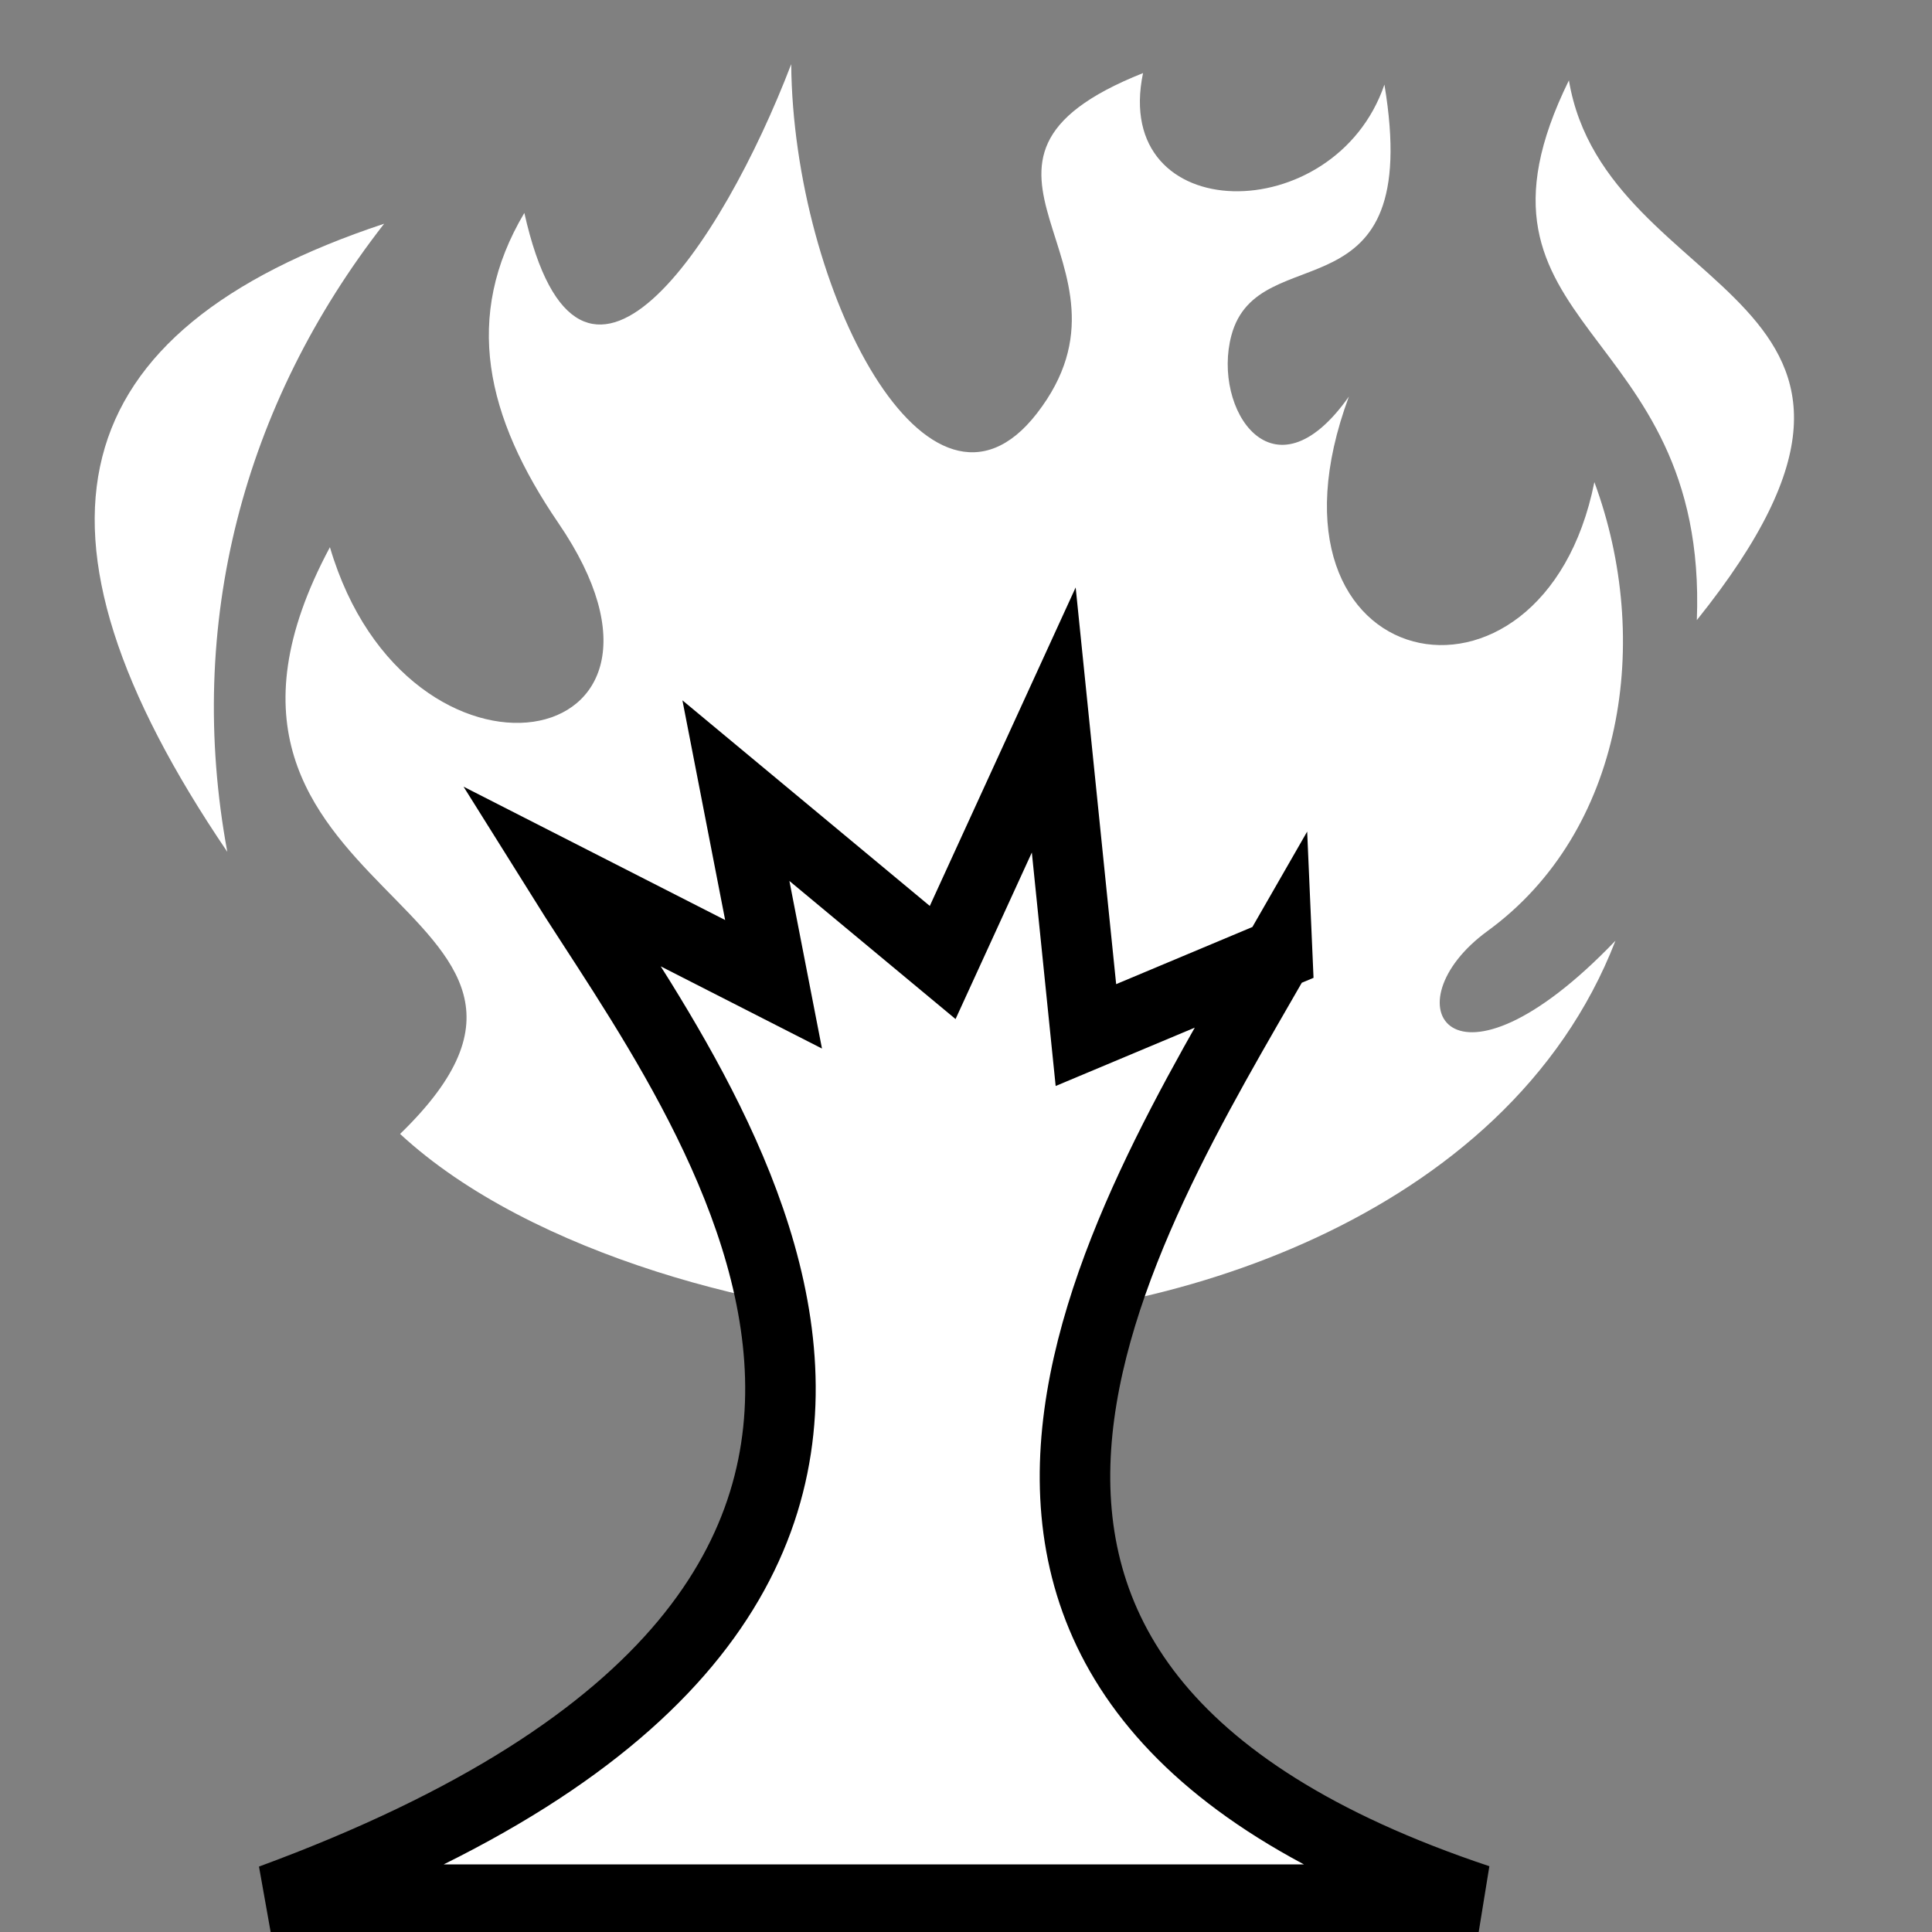 <svg viewBox="0 0 512 512" xmlns="http://www.w3.org/2000/svg">

<rect x="0" y="0" width="512" height="512" fill="#808080" stroke="none"/>

<g transform="matrix(-18.689,0,0,18.689,10271.347,-36766.509)">
<path d="m 529.962 1968.48 c -0.564 3.385 1.79 2.132 2.17 3.557 0.278 1.039 -0.592 2.392 -1.666 0.867 1.479 3.997 -2.751 4.857 -3.481 1.213 -0.829 2.243 -0.417 4.957 1.513 6.364 1.423 1.037 0.514 2.565 -1.812 0.139 1.541 3.981 6.524 5.451 9.731 5.38 2.188 -0.049 5.635 -0.91 7.503 -2.64 -3.4 -3.296 3.701 -3.268 0.995 -8.32 -1.103 3.74 -5.503 2.974 -3.242 -0.339 1.034 -1.514 1.356 -2.934 0.485 -4.401 -0.786 3.508 -2.804 0.452 -3.784 -2.109 -0.029 3.201 -1.953 6.925 -3.483 4.953 -1.671 -2.153 1.686 -3.557 -1.506 -4.827 0.456 2.195 -2.719 2.218 -3.423 0.163 z" fill="#fff"/>
<path d="m 531.482 1980.82 2.713 1.138 0.456 -4.468 1.575 3.439 2.932 -2.437 -0.534 2.746 3.017 -1.538 c -2.023 3.239 -7.613 10.204 4.107 14.518 h -17.116 c 9.211 -3.072 5.05 -9.56 2.85 -13.399 z" fill="#fff" stroke="#000"/>
<path d="m 527.346 1968.42 c -0.528 3.153 -5.564 2.98 -1.814 7.654 -0.164 -4.26 3.574 -4.072 1.814 -7.654 z" fill="#fff"/>
<path d="m 546.37 1979.36 c 0.597 -3.229 -0.226 -6.346 -2.224 -8.907 4.588 1.522 5.33 4.329 2.224 8.907 z" fill="#fff"/>
</g>
</svg>

